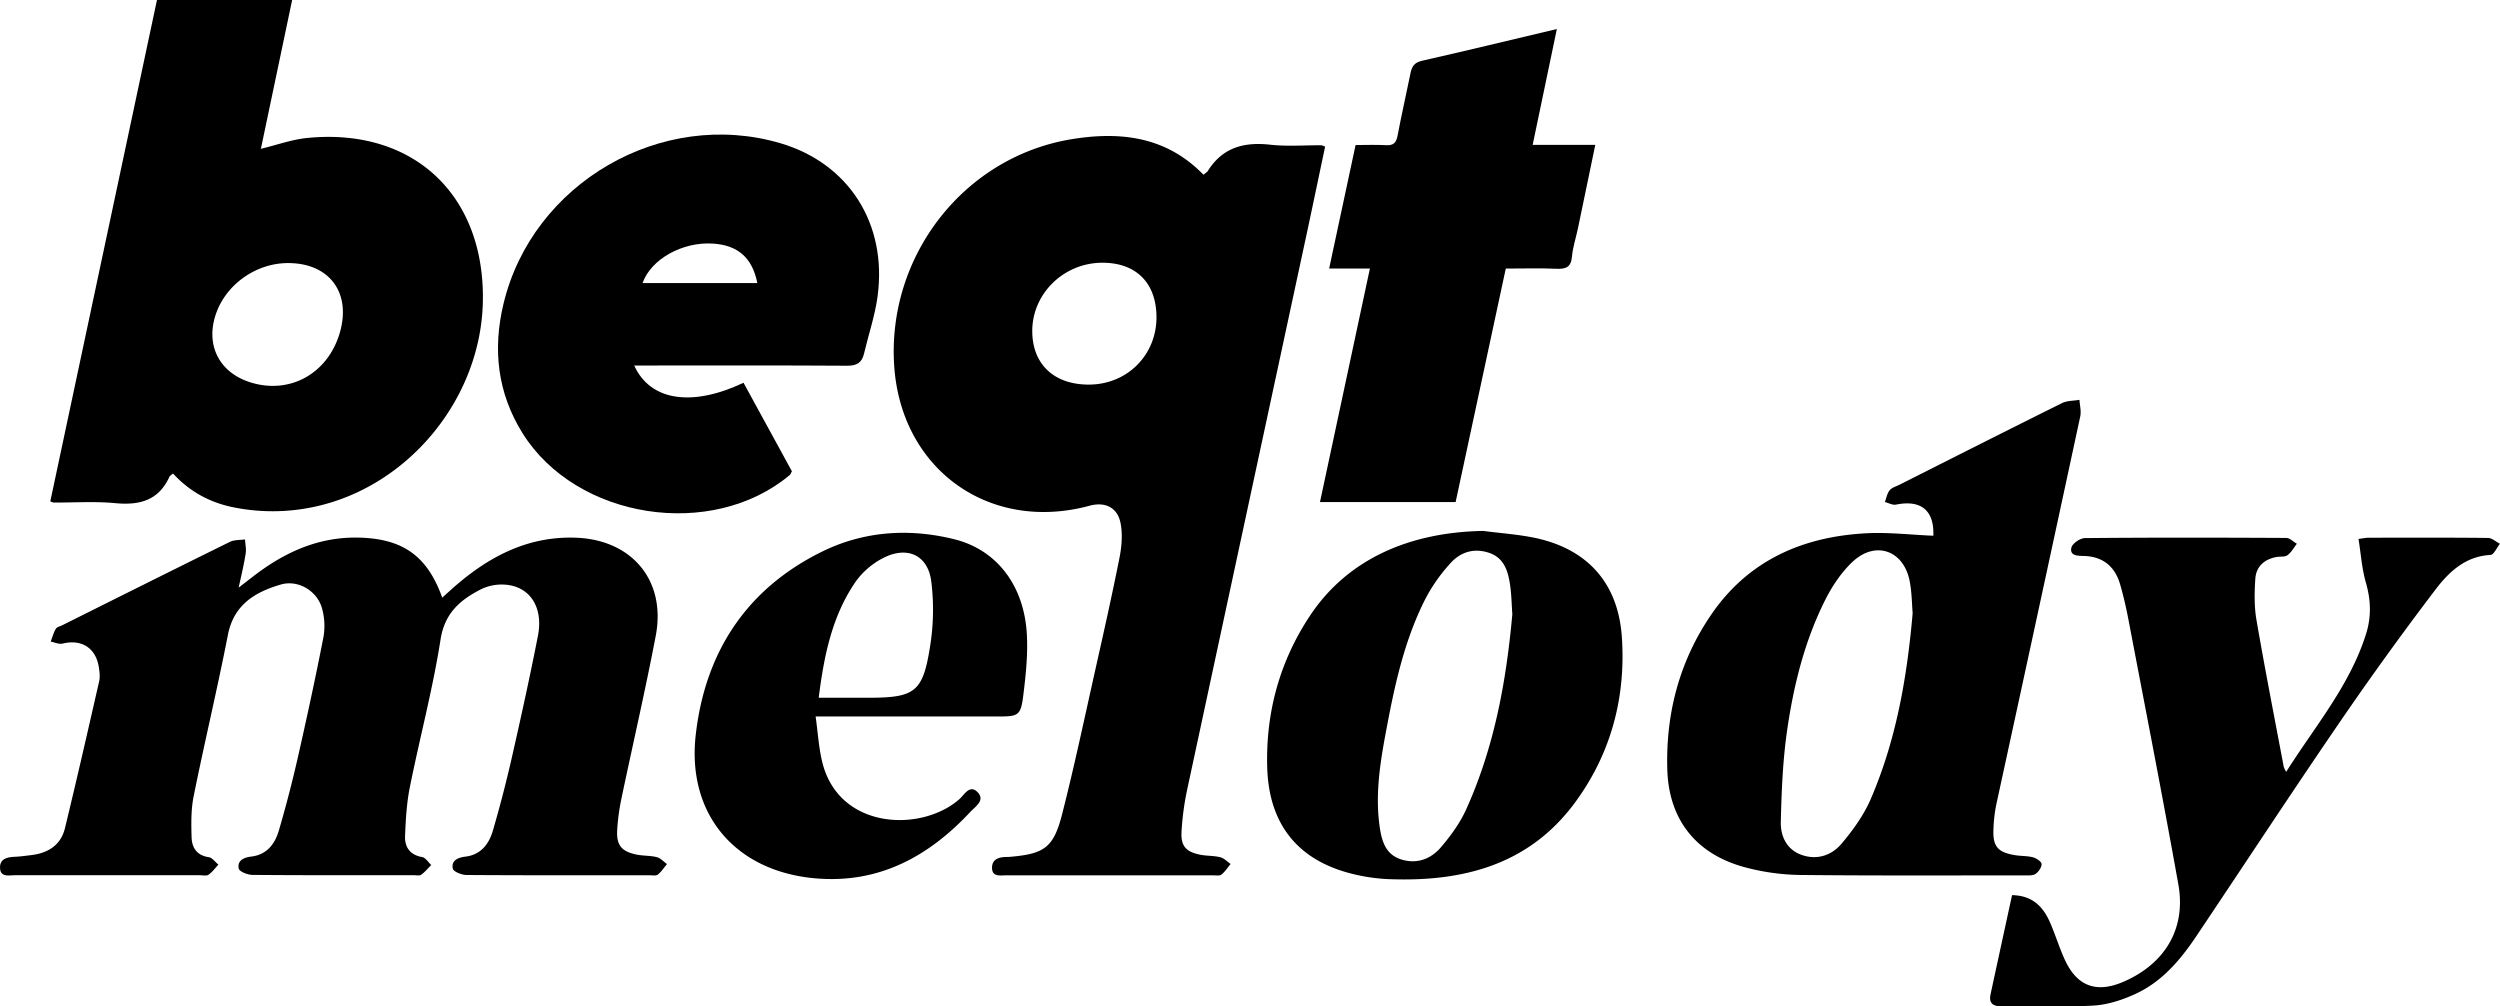 <svg id="Capa_1" data-name="Capa 1" xmlns="http://www.w3.org/2000/svg" viewBox="0 0 1772.13 713.44"><path d="M964.94,357.4c1.42-1.22,2.53-1.82,3.11-2.74,10.38-16.55,25.53-20.64,44.11-18.57,12.05,1.34,24.35.33,36.54.42a10.3,10.3,0,0,1,2.44,1c-4,18.95-8,38.07-12.06,57.17Q996.14,594.2,953.26,793.73a197,197,0,0,0-3.88,29.13c-.64,10.37,3.08,14.53,13.37,16.55,4.65.91,9.56.62,14.12,1.77,2.66.67,4.88,3.12,7.3,4.77-2.16,2.57-4,5.55-6.59,7.56-1.35,1-4,.48-6.09.48q-73.17,0-146.32,0c-4.21,0-10.09,1.39-10.13-5.36,0-6,4.78-7.58,10.05-7.64,1.19,0,2.38-.07,3.56-.18,23.46-2.13,30-6.58,36-29.88,8.46-33.11,15.56-66.58,23-99.93,6.12-27.27,12.27-54.55,17.72-82,1.59-8,2.31-16.66.81-24.53-2.16-11.29-11-15.44-22-12.46-71,19.23-133.7-25.73-138.5-99.33-5.07-77.72,49.47-148.09,126-160.53C905.57,326.65,938.37,330,964.94,357.4ZM883.61,506.14c27.19,0,48.09-20.9,48-47.9-.1-24.08-14.31-38.42-38.14-38.48-27.51-.07-50,21.85-49.91,48.58C843.65,491.7,859,506.18,883.61,506.14Z" transform="translate(-111.84 -233.52)"/><path d="M234.46,569.15c-1.25,1.11-2.18,1.58-2.52,2.31-7.67,16.88-21.22,20.36-38.43,18.72-14.44-1.37-29.11-.35-43.68-.43a9.19,9.19,0,0,1-2.34-.85q37.75-177.42,75.62-355.38h95.82c-7.4,35.22-14.73,70.15-22.16,105.49,11.47-2.76,22.07-6.64,32.94-7.71,75.13-7.37,126,40.44,124.4,116.25-1.46,67.89-51.72,129.83-117.75,144.84a140,140,0,0,1-58.43.86C261.18,590,246.59,582.35,234.46,569.15ZM316.18,420c-22.67-.05-44,14.94-51.26,36-7.58,22.05,2.21,41.54,24.38,48.54,28.11,8.87,55.29-6.37,63.55-35.64C360.78,440.81,345.22,420.06,316.18,420Z" transform="translate(-111.84 -233.52)"/><path d="M281,650.06c6.22-4.76,11-8.62,16-12.18,20.83-14.87,43.54-24,69.67-23.26,30.72.83,48.1,13,58.65,42.55,3.52-3.14,6.71-6.11,10-8.94,24.42-20.91,51.54-34.78,84.83-33.55,39.68,1.47,64,30.4,56.52,69.51-7.4,38.82-16.36,77.35-24.45,116a153,153,0,0,0-2.86,21.2c-.74,11.23,2.91,15.77,14,17.95,4.65.92,9.57.61,14.12,1.79,2.63.67,4.78,3.2,7.15,4.89-2.14,2.55-4,5.5-6.53,7.47-1.36,1-4,.45-6.1.45-43.13,0-86.25.12-129.38-.18-3.44,0-9.38-2.37-9.82-4.51-1.17-5.7,3.54-7.87,8.89-8.5,11-1.3,16.74-8.89,19.52-18.44q7.37-25.22,13.23-50.87c6.59-29,13-58,18.71-87.2,3.71-18.85-4.39-33.23-20.24-35.93a33.77,33.77,0,0,0-19.7,2.71c-14.66,7.41-26.09,16.67-29.08,35.8-5.51,35.19-14.76,69.77-21.78,104.74-2.27,11.28-2.91,23-3.38,34.5-.33,7.88,3.39,13.47,12.14,15,2.4.43,4.29,3.68,6.42,5.63-2.35,2.35-4.48,5-7.14,6.9-1.21.86-3.47.31-5.25.31-38.07,0-76.14.12-114.21-.2-3.46,0-9.4-2.33-9.85-4.48-1.17-5.68,3.51-7.89,8.87-8.52,11-1.29,16.75-8.89,19.55-18.42q7.38-25.21,13.25-50.87c6.52-28.7,12.75-57.47,18.39-86.35a46.45,46.45,0,0,0-1-20.16c-3.34-12.51-17-20.67-29.36-17-18.24,5.37-33.22,14.26-37.4,35.7-7.46,38.18-16.54,76-24.24,114.18-1.92,9.47-1.78,19.5-1.49,29.24.22,7.3,3.65,12.92,12.19,14.12,2.47.35,4.55,3.43,6.81,5.27-2.29,2.44-4.29,5.29-7,7.16-1.43,1-4,.36-6.12.36q-65.58,0-131.16,0c-4.16,0-10.16,1.63-10.49-5s5-7.84,10.51-8.08c3.85-.16,7.69-.72,11.53-1.17,12-1.41,21.11-7.11,24-19.25,8.39-34.62,16.32-69.35,24.23-104.09.7-3.08.26-6.55-.23-9.75-2.12-13.8-12.24-20.14-25.74-16.86-2.55.62-5.61-.89-8.43-1.41,1.18-3,2-6.28,3.68-9.06.77-1.3,3-1.77,4.59-2.56,39.58-19.75,79.13-39.55,118.82-59.09,3.09-1.52,7.09-1.19,10.67-1.72.2,3.34,1,6.78.47,10C284.8,633.5,283,641,281,650.06Z" transform="translate(-111.84 -233.52)"/><path d="M561.4,492.61c11.33,25.11,41,29.51,77.48,12.24l34.3,62.72c-.65,1.19-.9,2.14-1.51,2.65-55.24,46.35-151.37,31.37-189.44-29.64C464.43,512,461,481.16,468.75,448.84c20.51-85.65,112.13-138.66,196.4-113.76,48.3,14.27,75.73,57,68.76,108.6-1.86,13.71-6.43,27-9.62,40.58-1.55,6.56-5.3,8.56-12.1,8.51-46.38-.31-92.77-.16-139.15-.16Zm87.29-58.42c-3.58-18-13.82-26.86-31.41-28-21.63-1.44-44.09,11.06-49.95,28Z" transform="translate(-111.84 -233.52)"/><path d="M1482.29,613.28c.72-17.89-8.71-25.68-26.46-22.06-2.41.49-5.26-1.17-7.9-1.84,1.07-2.81,1.58-6.06,3.37-8.29,1.54-1.91,4.5-2.72,6.88-3.92,38.42-19.36,76.8-38.79,115.34-57.91,3.61-1.79,8.21-1.58,12.35-2.3.23,3.93,1.36,8,.56,11.76Q1556.81,666.39,1526.87,804a106,106,0,0,0-1.95,16.78c-.66,12.77,2.92,17,15.75,19,4.1.63,8.39.39,12.35,1.47,2.38.65,5.88,3,6,4.7.12,2.32-2.08,5.5-4.21,7-1.94,1.32-5.12,1.09-7.75,1.09-53.2,0-106.41.26-159.61-.3a160.18,160.18,0,0,1-37-5c-35.39-8.88-55.61-33.29-56.73-69.56-1.23-39.93,8.68-77.4,31.45-110.45,26.22-38.06,64.55-54.82,109.54-57.19C1450.32,610.69,1466,612.6,1482.29,613.28Zm-14.66,54.83c-.55-6.26-.55-14.66-2.13-22.74-4.24-21.69-24.13-28.82-40.37-13.71-8,7.46-14.55,17.3-19.51,27.18-14.24,28.35-22,59-26.65,90.15-3.34,22.14-4.27,44.73-4.8,67.16-.24,9.87,4,19.58,14.77,23.37,11,3.89,21.33.29,28.29-7.95,8.11-9.61,15.79-20.27,20.73-31.74C1455.73,758.54,1463.58,714.79,1467.63,668.11Z" transform="translate(-111.84 -233.52)"/><path d="M1215.42,254.09l-17.15,82.14h44.39c-4.24,20.41-8.24,39.8-12.3,59.18-1.4,6.68-3.63,13.27-4.22,20-.66,7.62-4.39,8.91-11.09,8.62-11.56-.51-23.16-.14-35.83-.14C1167.37,479,1155.56,534,1143.66,589.41h-96.15c11.8-55.16,23.51-109.93,35.39-165.53H1054c6.31-29.48,12.45-58.13,18.75-87.55,7.44,0,14.54-.31,21.59.1,5.25.31,7.22-1.68,8.17-6.75,2.8-14.88,6.22-29.63,9.2-44.48,1-4.8,2.9-7.43,8.23-8.63C1151.2,269.49,1182.35,261.93,1215.42,254.09Z" transform="translate(-111.84 -233.52)"/><path d="M1163.25,609.87c12.34,1.63,24.86,2.43,37,5,37.08,7.94,58.57,32.13,61.23,70,3,43-7.73,83-33.27,117.64-32.82,44.52-80.23,56.35-132.66,54.16a127.61,127.61,0,0,1-24.65-3.6c-38.55-9.35-59.58-34.74-60.78-75.37-1.15-39,8.81-75.54,30.56-108.11C1066.59,630.82,1109.39,610.82,1163.25,609.87Zm20.61,59c-.5-6.49-.55-14.55-1.86-22.41-1.55-9.26-4.55-17.87-15.09-21.22-10.7-3.41-19.93-.16-26.77,7.36a118.9,118.9,0,0,0-18.24,26.07c-13.88,27.57-20.77,57.49-26.5,87.58-4.61,24.2-9.13,48.56-5.56,73.41,1.44,10,4.16,19.6,15.29,23.08s21-.3,28.14-8.66c6.85-8.06,13.37-16.92,17.71-26.48C1170.72,764.09,1179.47,717.8,1183.86,668.89Z" transform="translate(-111.84 -233.52)"/><path d="M1538.08,868.05c14.36.23,21.9,8.05,26.76,19,3.86,8.67,6.59,17.86,10.52,26.5,8.76,19.28,22.67,24.28,42.2,15.68,29.21-12.86,44-37.74,38.39-68.9-11.19-62.59-23.42-125-35.33-187.46-1.61-8.44-3.52-16.86-5.92-25.1-3.74-12.86-12.36-19.91-26.07-20.15-4.25-.08-9.82-.25-8.47-5.92.69-2.94,6.2-6.72,9.56-6.75,47.57-.44,95.14-.36,142.72-.11,2.52,0,5,2.69,7.53,4.13-2.16,2.77-3.91,6.11-6.65,8.11-1.89,1.38-5.16.81-7.78,1.28-8.61,1.57-14.4,6.72-15,15.34-.65,9.68-.85,19.68.79,29.19,6,34.84,12.82,69.54,19.37,104.28a22.4,22.4,0,0,0,1.7,3.49c20.55-32.55,45.26-61.4,56.71-98.06,3.73-12,3.35-23.73-.17-35.93-2.88-9.95-3.57-20.54-5.27-31.13,4.11-.52,5.56-.86,7-.86,28.25,0,56.5-.15,84.74.16,2.86,0,5.69,2.7,8.53,4.14-2.24,2.76-4.37,7.81-6.74,7.93-17.71.88-29.41,12-38.84,24.37q-35.58,46.75-68.78,95.3c-34.06,49.77-67.12,100.22-100.71,150.31-11.38,17-24.49,32.54-43.43,41.23-9.25,4.24-19.63,7.64-29.68,8.21-21.64,1.24-43.4.3-65.1.5-6.19.05-9.14-2.22-7.81-8.48C1527.84,915.12,1532.91,891.94,1538.08,868.05Z" transform="translate(-111.84 -233.52)"/><path d="M690,741.4c1.64,11.72,2.23,22.14,4.64,32.11,11.7,48.4,70.44,50.11,97.24,26.51,3.53-3.1,7.35-10.73,12.94-4.94s-1.65,10.18-5.1,13.88c-29.56,31.72-64.8,51-109.53,47.2C633.42,851.39,598.65,811,605,754.58c6.61-58.52,35.76-103.46,89.27-129.9,29.62-14.64,61.71-16.9,93.89-8.95,30.05,7.42,49.53,32.54,51.55,67.13.84,14.39-.71,29-2.49,43.43s-3.45,15.11-17.67,15.11H690Zm2.2-13.27H726.5c34.24,0,39.57-3.7,44.8-37.53a163.39,163.39,0,0,0,.67-45c-2.21-17.33-15.2-24.62-31.29-17.85A54.37,54.37,0,0,0,718,646.38C701.63,670.45,695.91,698.35,692.19,728.13Z" transform="translate(-111.84 -233.52)"/></svg>